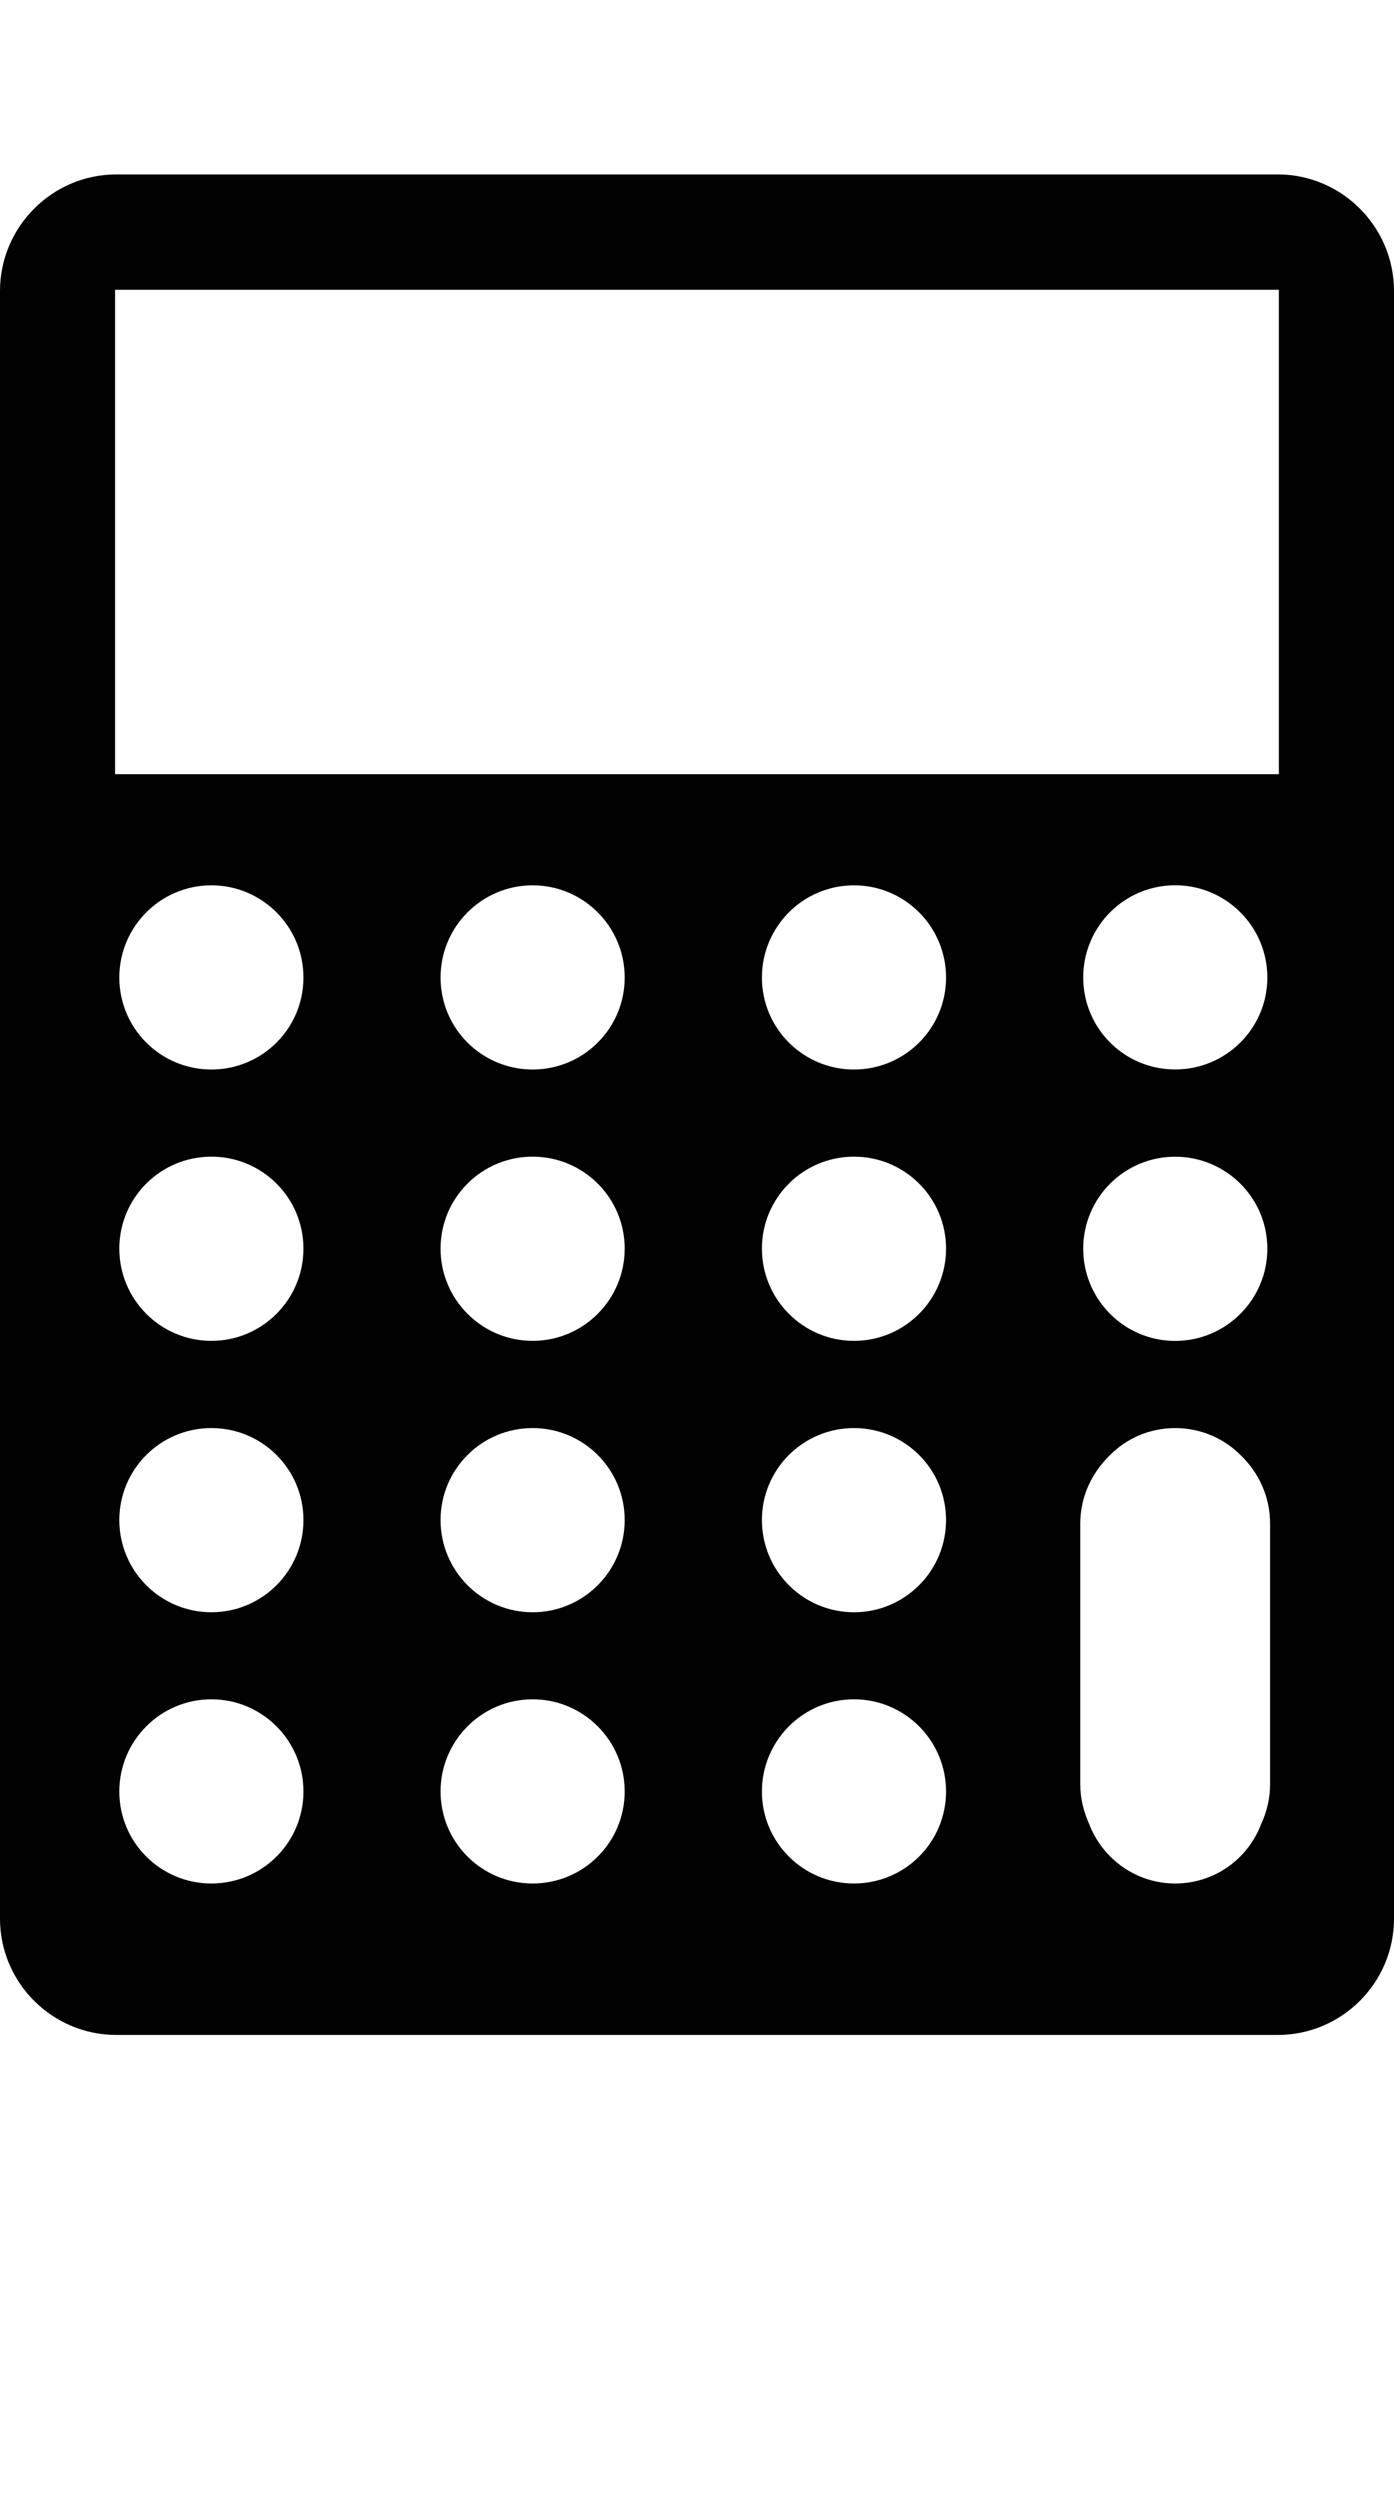 <?xml version="1.0" encoding="iso-8859-1"?>
<!-- Generator: Adobe Illustrator 15.0.0, SVG Export Plug-In . SVG Version: 6.00 Build 0)  -->
<!DOCTYPE svg PUBLIC "-//W3C//DTD SVG 1.1//EN" "http://www.w3.org/Graphics/SVG/1.1/DTD/svg11.dtd">
<svg version="1.1" id="Layer_1" xmlns="http://www.w3.org/2000/svg" xmlns:xlink="http://www.w3.org/1999/xlink" x="0px" y="0px"
	 width="23.984px" height="43px" viewBox="0 0 23.984 43" style="enable-background:new 0 0 23.984 43;" xml:space="preserve">
<path style="fill:#010101;" d="M21.984,3H2C0.9,3,0,3.902,0,5.004V33c0,1.102,0.9,2,2,2h19.984c1.102,0,2-0.898,2-2V5.004
	C23.984,3.902,23.086,3,21.984,3z M3.637,32.395c-0.875,0-1.584-0.707-1.584-1.582s0.709-1.586,1.584-1.586s1.584,0.711,1.584,1.586
	S4.512,32.395,3.637,32.395z M3.637,27.73c-0.875,0-1.584-0.711-1.584-1.586s0.709-1.582,1.584-1.582s1.584,0.707,1.584,1.582
	S4.512,27.73,3.637,27.73z M3.637,23.062c-0.875,0-1.584-0.711-1.584-1.586s0.709-1.582,1.584-1.582s1.584,0.707,1.584,1.582
	S4.512,23.062,3.637,23.062z M3.637,18.395c-0.875,0-1.584-0.707-1.584-1.582s0.709-1.586,1.584-1.586s1.584,0.711,1.584,1.586
	S4.512,18.395,3.637,18.395z M9.164,32.395c-0.875,0-1.584-0.707-1.584-1.582s0.709-1.586,1.584-1.586s1.584,0.711,1.584,1.586
	S10.039,32.395,9.164,32.395z M9.164,27.73c-0.875,0-1.584-0.711-1.584-1.586s0.709-1.582,1.584-1.582s1.584,0.707,1.584,1.582
	S10.039,27.73,9.164,27.73z M9.164,23.062c-0.875,0-1.584-0.711-1.584-1.586s0.709-1.582,1.584-1.582s1.584,0.707,1.584,1.582
	S10.039,23.062,9.164,23.062z M9.164,18.395c-0.875,0-1.584-0.707-1.584-1.582s0.709-1.586,1.584-1.586s1.584,0.711,1.584,1.586
	S10.039,18.395,9.164,18.395z M14.693,32.395c-0.875,0-1.584-0.707-1.584-1.582s0.709-1.586,1.584-1.586s1.584,0.711,1.584,1.586
	S15.568,32.395,14.693,32.395z M14.693,27.73c-0.875,0-1.584-0.711-1.584-1.586s0.709-1.582,1.584-1.582s1.584,0.707,1.584,1.582
	S15.568,27.73,14.693,27.73z M14.693,23.062c-0.875,0-1.584-0.711-1.584-1.586s0.709-1.582,1.584-1.582s1.584,0.707,1.584,1.582
	S15.568,23.062,14.693,23.062z M14.693,18.395c-0.875,0-1.584-0.707-1.584-1.582s0.709-1.586,1.584-1.586s1.584,0.711,1.584,1.586
	S15.568,18.395,14.693,18.395z M21.852,30.691c0,0.246-0.059,0.477-0.156,0.688c-0.227,0.594-0.801,1.016-1.477,1.016
	c-0.672,0-1.246-0.422-1.477-1.016c-0.094-0.211-0.156-0.441-0.156-0.688v-4.484c0-0.469,0.203-0.883,0.516-1.184
	c0.285-0.285,0.68-0.461,1.117-0.461s0.836,0.176,1.121,0.461c0.316,0.301,0.512,0.715,0.512,1.184V30.691z M20.219,19.895
	c0.875,0,1.586,0.707,1.586,1.582s-0.711,1.586-1.586,1.586s-1.582-0.711-1.582-1.586S19.344,19.895,20.219,19.895z M18.637,16.812
	c0-0.875,0.707-1.586,1.582-1.586s1.586,0.711,1.586,1.586s-0.711,1.582-1.586,1.582S18.637,17.688,18.637,16.812z M22.004,13.316
	H1.98V4.984h20.023V13.316z"/>
</svg>

